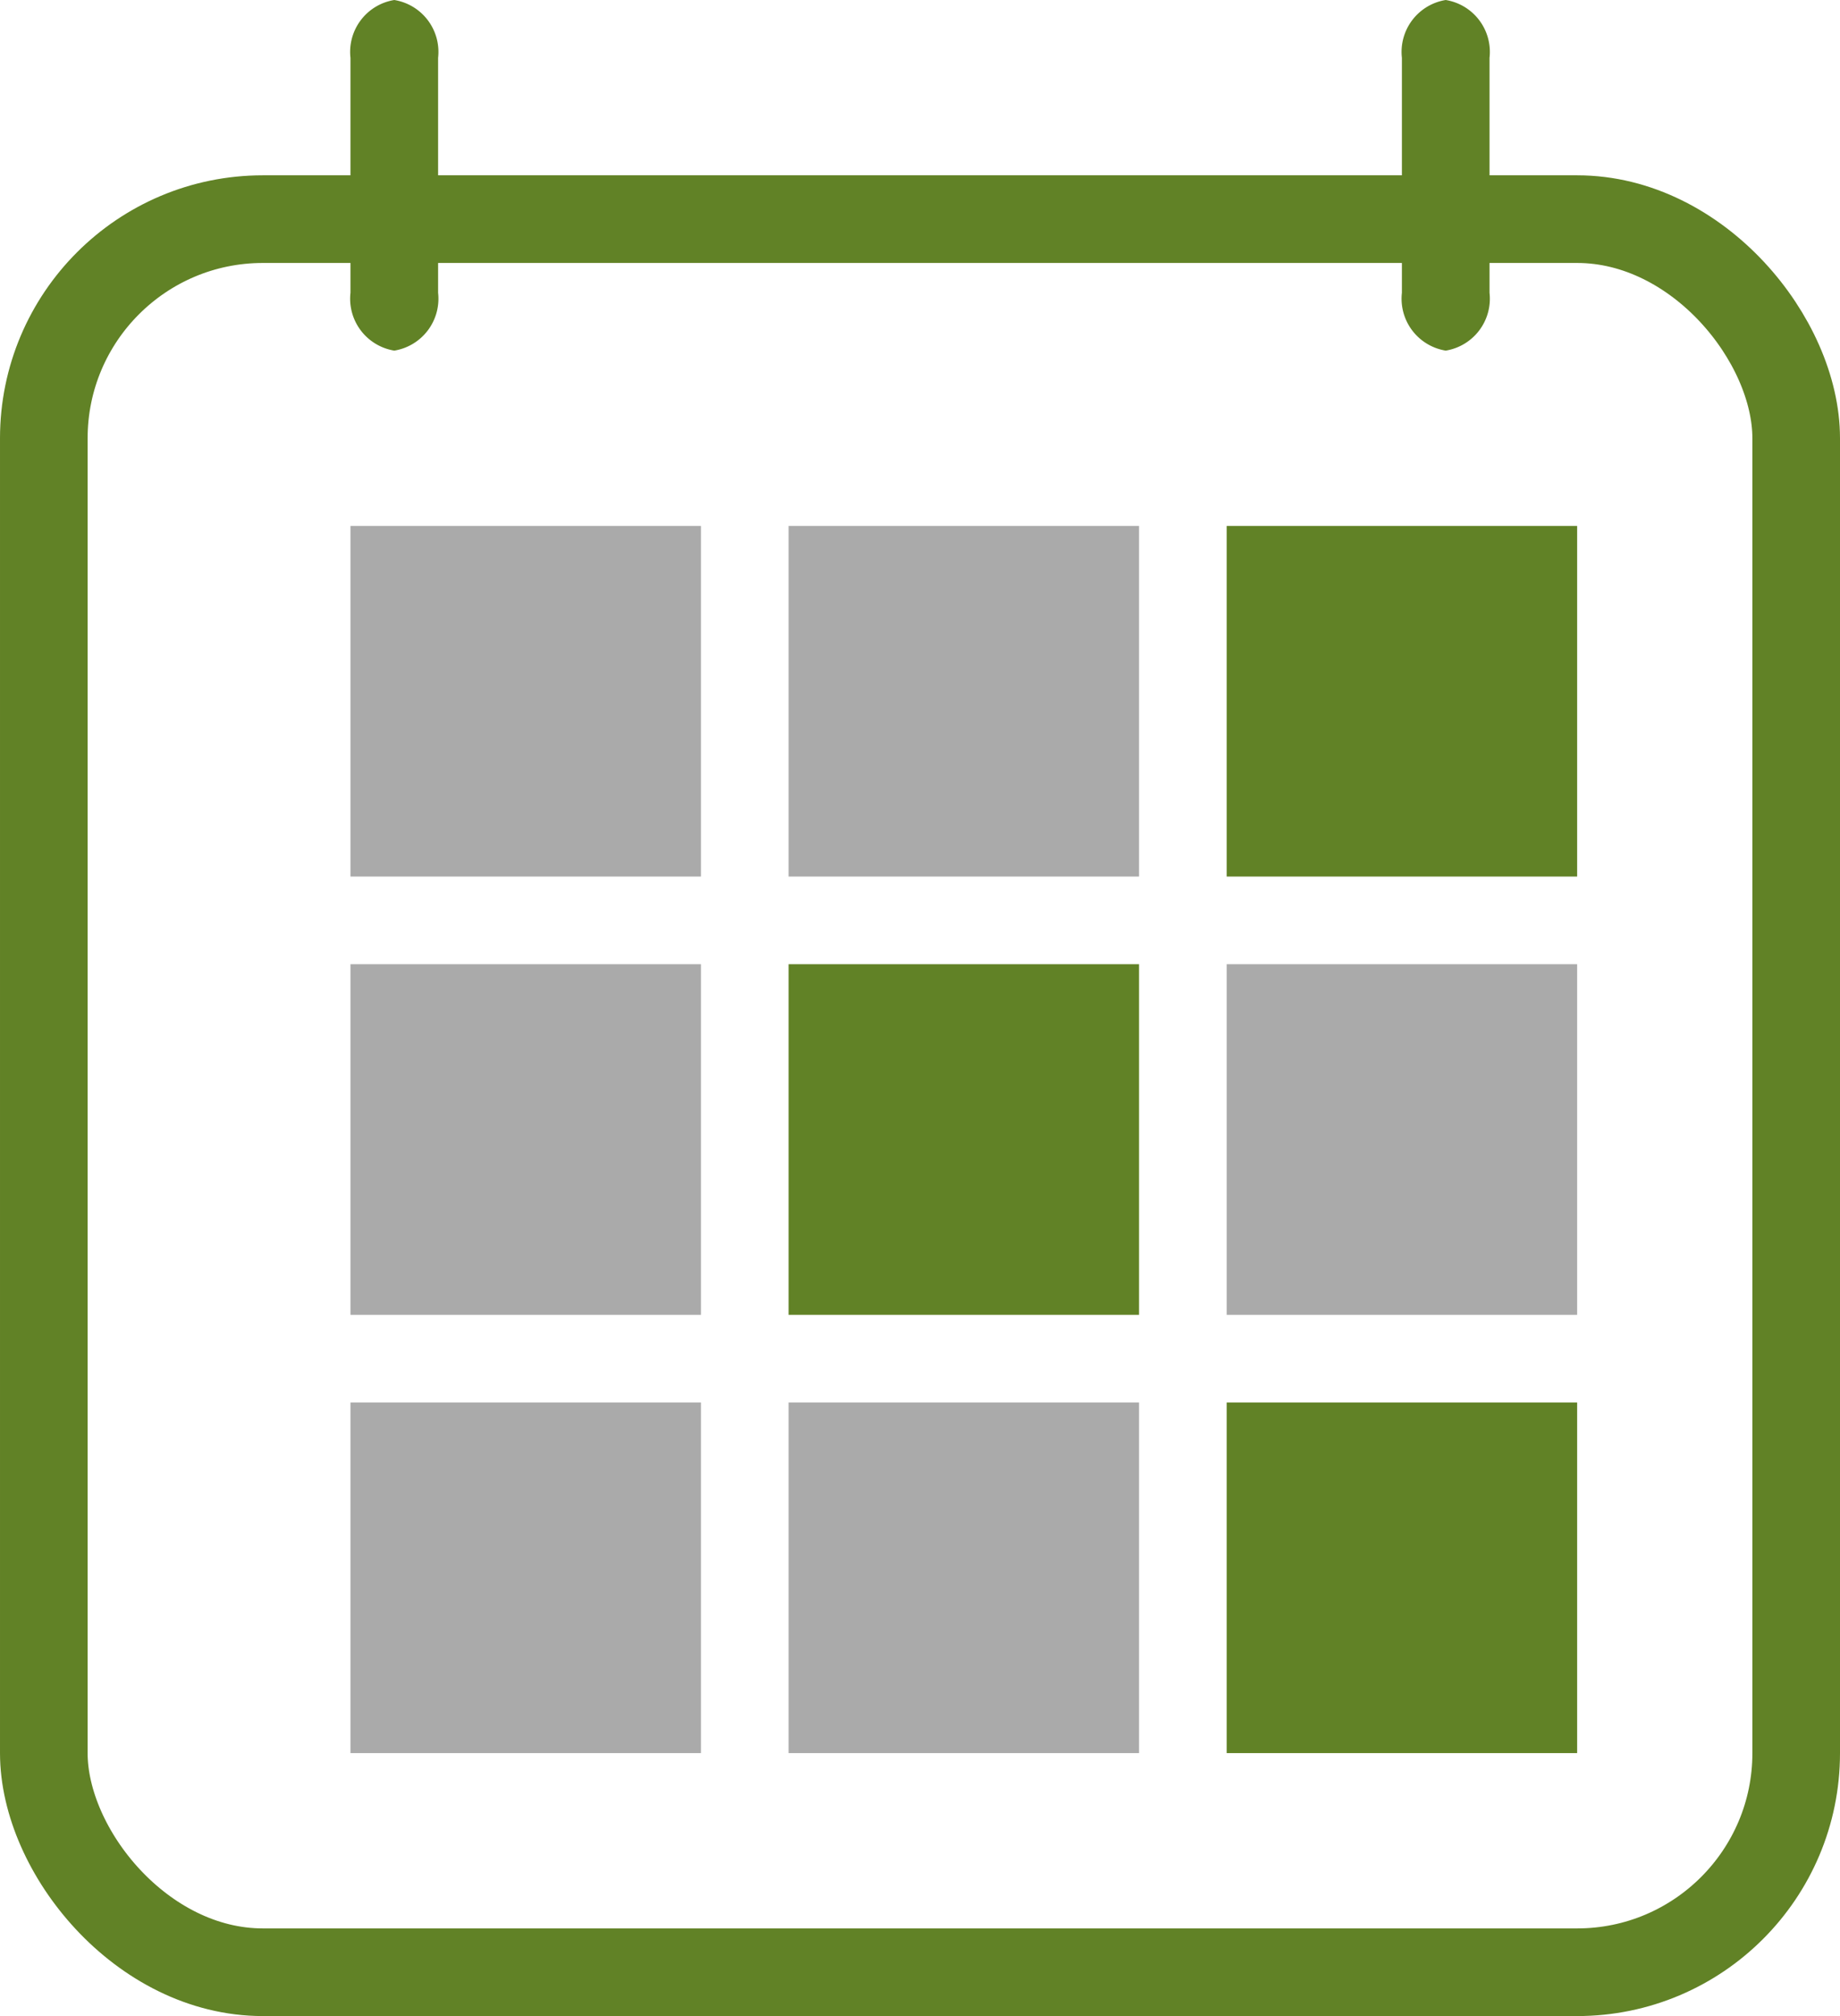 <svg xmlns="http://www.w3.org/2000/svg" width="21" height="23" viewBox="0 0 21 23">
  <g id="Group_546" data-name="Group 546" transform="translate(-105 -440)">
    <g id="Rectangle_1071" data-name="Rectangle 1071" transform="translate(105 442)" fill="none" stroke="#618226" stroke-width="1">
      <rect width="21" height="21" rx="3" stroke="none"/>
      <rect x="0.5" y="0.5" width="20" height="20" rx="2.5" fill="none"/>
    </g>
    <path id="Union_2" data-name="Union 2" d="M0,3.34V.66A.6.6,0,0,1,.5,0,.6.6,0,0,1,1,.66V3.34A.6.6,0,0,1,.5,4,.6.6,0,0,1,0,3.34Z" transform="translate(109 440)" fill="#618226"/>
    <path id="Union_3" data-name="Union 3" d="M0,3.34V.66A.6.6,0,0,1,.5,0,.6.6,0,0,1,1,.66V3.34A.6.6,0,0,1,.5,4,.6.6,0,0,1,0,3.34Z" transform="translate(121 440)" fill="#618226"/>
    <rect id="Rectangle_1074" data-name="Rectangle 1074" width="4" height="4" transform="translate(109 446)" fill="#aaa"/>
    <rect id="Rectangle_1079" data-name="Rectangle 1079" width="4" height="4" transform="translate(109 451)" fill="#aaa"/>
    <rect id="Rectangle_1082" data-name="Rectangle 1082" width="4" height="4" transform="translate(109 456)" fill="#aaa"/>
    <rect id="Rectangle_1075" data-name="Rectangle 1075" width="4" height="4" transform="translate(114 446)" fill="#aaa"/>
    <rect id="Rectangle_1078" data-name="Rectangle 1078" width="4" height="4" transform="translate(114 451)" fill="#618226"/>
    <rect id="Rectangle_1081" data-name="Rectangle 1081" width="4" height="4" transform="translate(114 456)" fill="#aaa"/>
    <rect id="Rectangle_1076" data-name="Rectangle 1076" width="4" height="4" transform="translate(119 446)" fill="#618226"/>
    <rect id="Rectangle_1077" data-name="Rectangle 1077" width="4" height="4" transform="translate(119 451)" fill="#aaa"/>
    <rect id="Rectangle_1080" data-name="Rectangle 1080" width="4" height="4" transform="translate(119 456)" fill="#618226"/>
  </g>
</svg>

